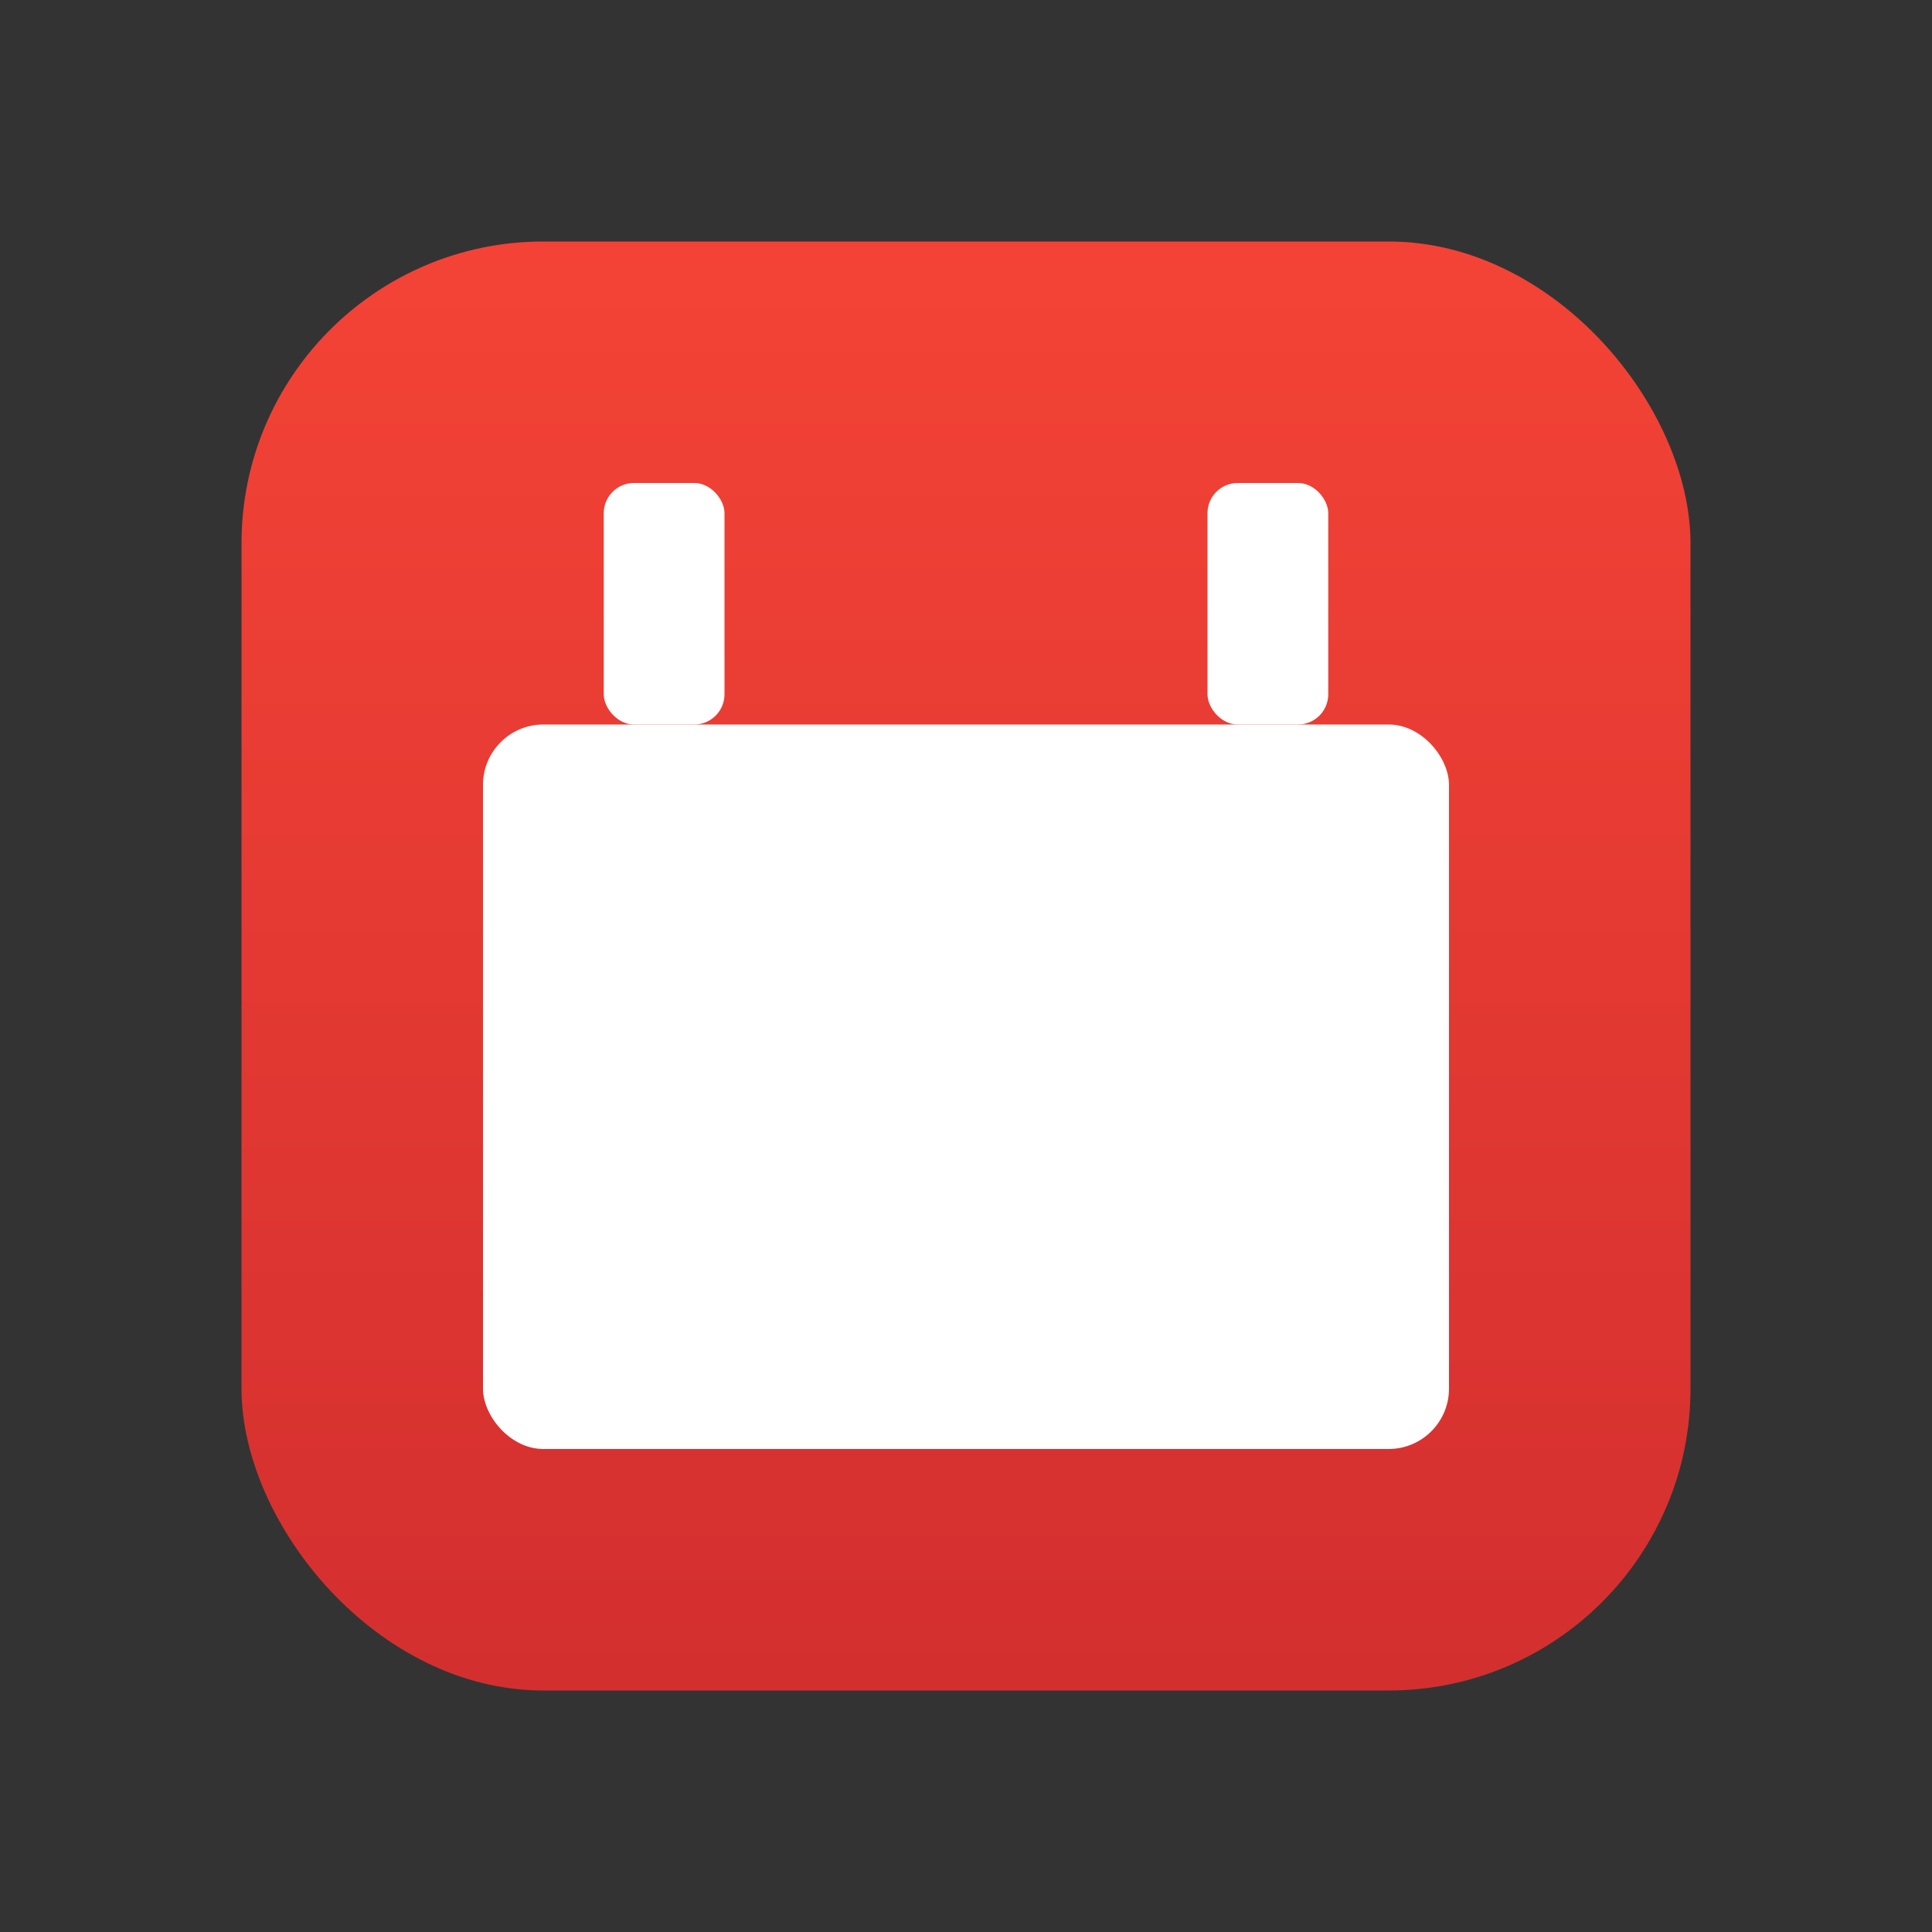 <?xml version="1.0" encoding="UTF-8"?>
<svg width="128px" height="128px" viewBox="0 0 128 128" version="1.1" xmlns="http://www.w3.org/2000/svg">
    <rect x="0" y="0" width="128" height="128" fill="#333333" stroke="none"/>
    <defs>
        <linearGradient x1="50%" y1="0%" x2="50%" y2="100%" id="calendarGradient">
            <stop stop-color="#F44336" offset="0%"/>
            <stop stop-color="#D32F2F" offset="100%"/>
        </linearGradient>
    </defs>
    <g stroke="none" stroke-width="1" fill="none" fill-rule="evenodd">
        <rect fill="url(#calendarGradient)" x="16" y="16" width="96" height="96" rx="20"/>
        <rect fill="#FFFFFF" x="32" y="48" width="64" height="48" rx="4"/>
        <rect fill="#FFFFFF" x="40" y="32" width="8" height="16" rx="2"/>
        <rect fill="#FFFFFF" x="80" y="32" width="8" height="16" rx="2"/>
    </g>
</svg>
